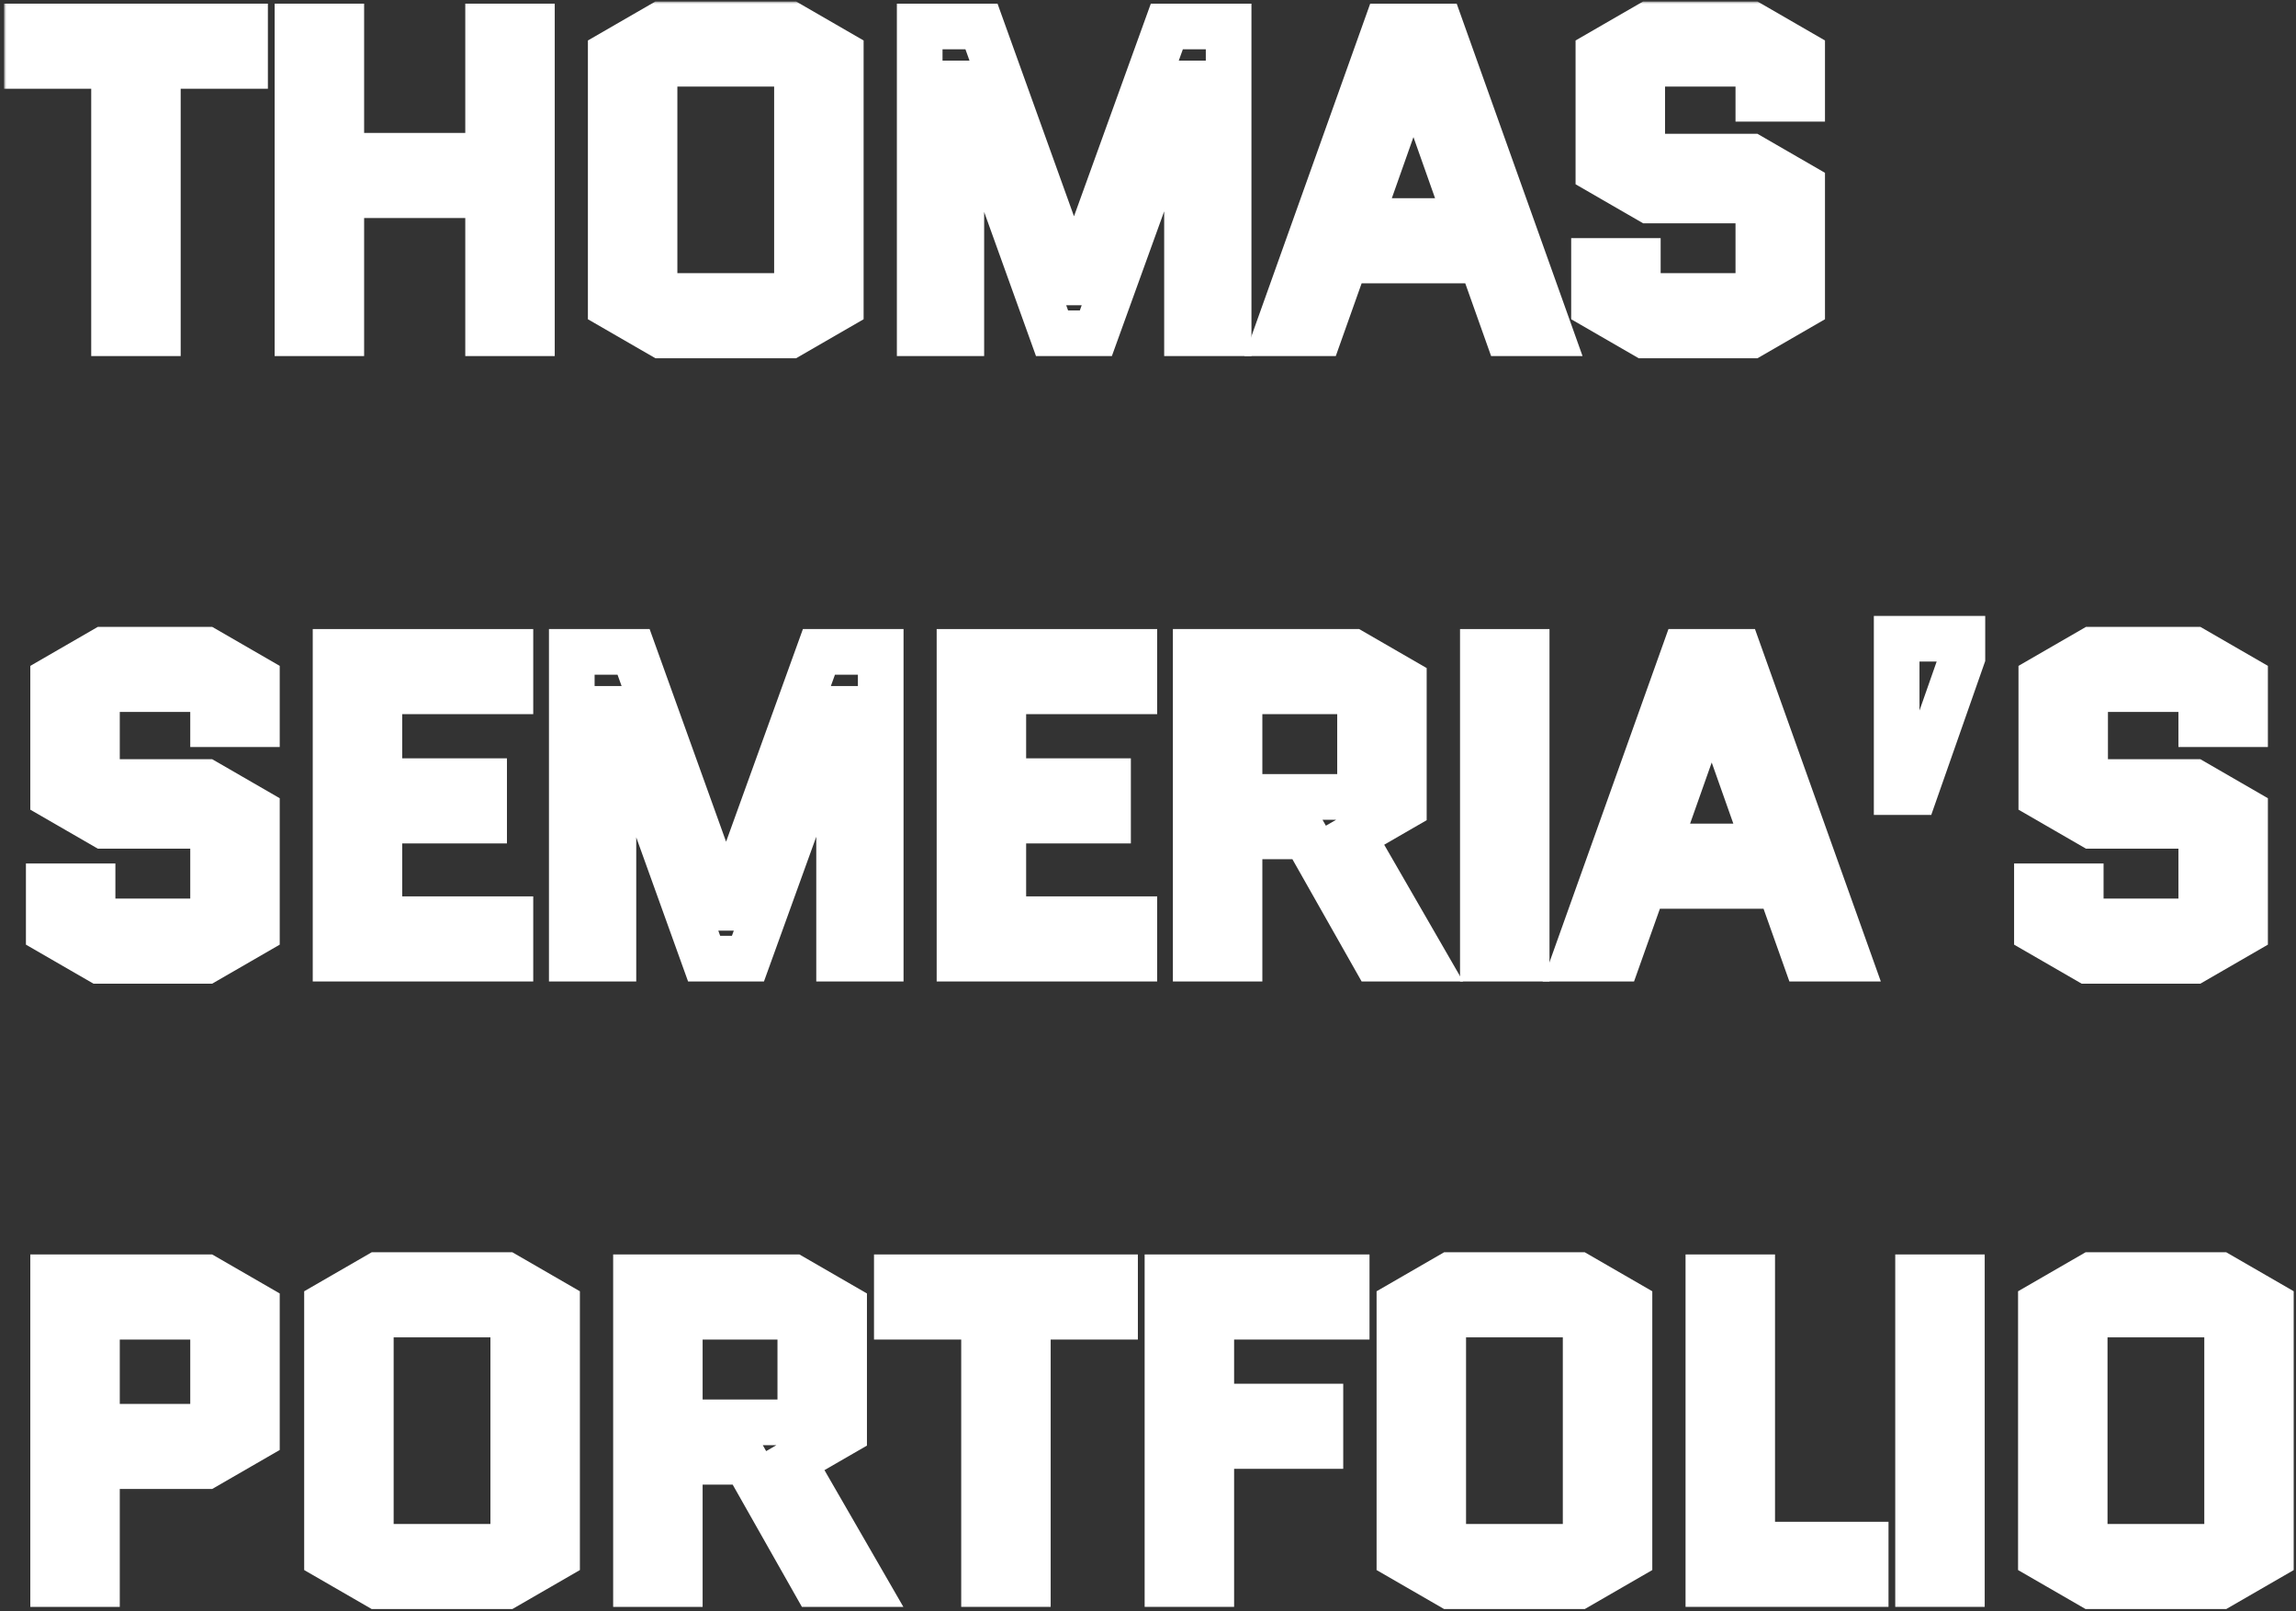 <svg width="503" height="353" viewBox="0 0 503 353" fill="none" xmlns="http://www.w3.org/2000/svg">
<rect x="0" y="0" width="503" height="353" fill="#333333" stroke="none"/>
<mask id="path-1-outside-1_1_5" maskUnits="userSpaceOnUse" x="0.88" y="0.32" width="502" height="353" fill="black">
<rect fill="white" x="0.88" y="0.32" width="502" height="353"/>
<path d="M34.584 14.44V73H24.984V14.44H5.88V5.8H53.688V14.44H34.584Z"/>
<path d="M74.771 42.76V73H65.171V5.8H74.771V34.12H106.931V5.8H116.531V73H106.931V42.76H74.771Z"/>
<path d="M184.196 67.048L173.06 73.48H144.932L133.796 67.048V11.752L144.932 5.32H173.06L184.196 11.752V67.048ZM143.396 13.96V64.84H174.596V13.96H143.396Z"/>
<path d="M260.044 73V18.28H259.852L240.076 73H230.476L210.796 18.28H210.604V73H201.484V5.8H215.02L235.18 61.864H235.372L255.628 5.8H269.164V73H260.044Z"/>
<path d="M315.605 5.8L339.605 73H330.197L324.533 57.064H294.773L289.109 73H279.701L303.701 5.8H315.605ZM309.557 15.304L297.845 48.424H321.461L309.749 15.304H309.557Z"/>
<path d="M350.171 37.48V11.752L361.307 5.32H383.675L394.811 11.752V21.64H385.211V13.96H359.771V34.312H383.675L394.811 40.744V67.048L383.675 73.48H360.347L349.211 67.048V57.16H358.811V64.84H385.211V43.912H361.307L350.171 37.48Z"/>
<path d="M11.64 174.48V148.752L22.776 142.32H45.144L56.28 148.752V158.64H46.68V150.96H21.24V171.312H45.144L56.28 177.744V204.048L45.144 210.48H21.816L10.68 204.048V194.16H20.28V201.84H46.68V180.912H22.776L11.64 174.48Z"/>
<path d="M83.115 179.76V201.36H111.819V210H73.515V142.8H111.819V151.44H83.115V171.12H106.059V179.76H83.115Z"/>
<path d="M183.825 210V155.28H183.633L163.857 210H154.257L134.577 155.28H134.385V210H125.265V142.8H138.801L158.961 198.864H159.153L179.409 142.8H192.945V210H183.825Z"/>
<path d="M219.803 179.76V201.36H248.507V210H210.202V142.8H248.507V151.44H219.803V171.12H242.747V179.76H219.803Z"/>
<path d="M286.048 183.216H271.552V210H261.953V142.8H296.417L307.552 149.232V176.784L296.417 183.216L311.872 210H301.216L286.048 183.216ZM271.552 151.44V174.576H297.953V151.44H271.552Z"/>
<path d="M324.859 210V142.8H334.459V210H324.859Z"/>
<path d="M380.949 142.8L404.949 210H395.541L389.877 194.064H360.117L354.453 210H345.045L369.045 142.8H380.949ZM374.901 152.304L363.189 185.424H386.805L375.093 152.304H374.901Z"/>
<path d="M415.515 173.52V139.92H429.915V143.952L419.547 173.52H415.515Z"/>
<path d="M447.203 174.48V148.752L458.339 142.32H480.707L491.842 148.752V158.64H482.242V150.96H456.802V171.312H480.707L491.842 177.744V204.048L480.707 210.48H457.379L446.242 204.048V194.16H455.842V201.84H482.242V180.912H458.339L447.203 174.48Z"/>
<path d="M11.64 347V279.8H45.144L56.28 286.232V314.744L45.144 321.176H21.24V347H11.64ZM21.24 288.44V312.536H46.68V288.44H21.24Z"/>
<path d="M122.04 341.048L110.904 347.48H82.776L71.64 341.048V285.752L82.776 279.32H110.904L122.04 285.752V341.048ZM81.24 287.96V338.84H112.44V287.96H81.24Z"/>
<path d="M163.424 320.216H148.928V347H139.327V279.8H173.792L184.928 286.232V313.784L173.792 320.216L189.247 347H178.592L163.424 320.216ZM148.928 288.44V311.576H175.327V288.44H148.928Z"/>
<path d="M225.178 288.44V347H215.578V288.44H196.474V279.8H244.282V288.44H225.178Z"/>
<path d="M265.365 316.76V347H255.765V279.8H295.029V288.44H265.365V308.12H289.269V316.76H265.365Z"/>
<path d="M356.978 341.048L345.841 347.48H317.714L306.578 341.048V285.752L317.714 279.32H345.841L356.978 285.752V341.048ZM316.177 287.96V338.84H347.378V287.96H316.177Z"/>
<path d="M374.265 347V279.8H383.865V338.36H408.729V347H374.265Z"/>
<path d="M420.203 347V279.8H429.802V347H420.203Z"/>
<path d="M497.509 341.048L486.373 347.48H458.245L447.109 341.048V285.752L458.245 279.32H486.373L497.509 285.752V341.048ZM456.709 287.96V338.84H487.909V287.96H456.709Z"/>
</mask>
<path d="M34.584 14.44V73H24.984V14.44H5.88V5.8H53.688V14.44H34.584Z" stroke="white" stroke-width="10" mask="url(#path-1-outside-1_1_5)"/>
<path d="M74.771 42.76V73H65.171V5.8H74.771V34.12H106.931V5.8H116.531V73H106.931V42.76H74.771Z" stroke="white" stroke-width="10" mask="url(#path-1-outside-1_1_5)"/>
<path d="M184.196 67.048L173.06 73.48H144.932L133.796 67.048V11.752L144.932 5.32H173.06L184.196 11.752V67.048ZM143.396 13.96V64.84H174.596V13.96H143.396Z" stroke="white" stroke-width="10" mask="url(#path-1-outside-1_1_5)"/>
<path d="M260.044 73V18.28H259.852L240.076 73H230.476L210.796 18.28H210.604V73H201.484V5.8H215.02L235.18 61.864H235.372L255.628 5.8H269.164V73H260.044Z" stroke="white" stroke-width="10" mask="url(#path-1-outside-1_1_5)"/>
<path d="M315.605 5.8L339.605 73H330.197L324.533 57.064H294.773L289.109 73H279.701L303.701 5.8H315.605ZM309.557 15.304L297.845 48.424H321.461L309.749 15.304H309.557Z" stroke="white" stroke-width="10" mask="url(#path-1-outside-1_1_5)"/>
<path d="M350.171 37.48V11.752L361.307 5.32H383.675L394.811 11.752V21.64H385.211V13.96H359.771V34.312H383.675L394.811 40.744V67.048L383.675 73.48H360.347L349.211 67.048V57.16H358.811V64.84H385.211V43.912H361.307L350.171 37.48Z" stroke="white" stroke-width="10" mask="url(#path-1-outside-1_1_5)"/>
<path d="M11.64 174.48V148.752L22.776 142.32H45.144L56.28 148.752V158.64H46.68V150.96H21.24V171.312H45.144L56.28 177.744V204.048L45.144 210.48H21.816L10.68 204.048V194.16H20.28V201.84H46.68V180.912H22.776L11.64 174.48Z" stroke="white" stroke-width="10" mask="url(#path-1-outside-1_1_5)"/>
<path d="M83.115 179.76V201.36H111.819V210H73.515V142.8H111.819V151.44H83.115V171.12H106.059V179.76H83.115Z" stroke="white" stroke-width="10" mask="url(#path-1-outside-1_1_5)"/>
<path d="M183.825 210V155.28H183.633L163.857 210H154.257L134.577 155.28H134.385V210H125.265V142.8H138.801L158.961 198.864H159.153L179.409 142.8H192.945V210H183.825Z" stroke="white" stroke-width="10" mask="url(#path-1-outside-1_1_5)"/>
<path d="M219.803 179.76V201.36H248.507V210H210.202V142.8H248.507V151.44H219.803V171.12H242.747V179.76H219.803Z" stroke="white" stroke-width="10" mask="url(#path-1-outside-1_1_5)"/>
<path d="M286.048 183.216H271.552V210H261.953V142.8H296.417L307.552 149.232V176.784L296.417 183.216L311.872 210H301.216L286.048 183.216ZM271.552 151.44V174.576H297.953V151.44H271.552Z" stroke="white" stroke-width="10" mask="url(#path-1-outside-1_1_5)"/>
<path d="M324.859 210V142.8H334.459V210H324.859Z" stroke="white" stroke-width="10" mask="url(#path-1-outside-1_1_5)"/>
<path d="M380.949 142.8L404.949 210H395.541L389.877 194.064H360.117L354.453 210H345.045L369.045 142.8H380.949ZM374.901 152.304L363.189 185.424H386.805L375.093 152.304H374.901Z" stroke="white" stroke-width="10" mask="url(#path-1-outside-1_1_5)"/>
<path d="M415.515 173.52V139.92H429.915V143.952L419.547 173.52H415.515Z" stroke="white" stroke-width="10" mask="url(#path-1-outside-1_1_5)"/>
<path d="M447.203 174.48V148.752L458.339 142.32H480.707L491.842 148.752V158.64H482.242V150.96H456.802V171.312H480.707L491.842 177.744V204.048L480.707 210.48H457.379L446.242 204.048V194.16H455.842V201.84H482.242V180.912H458.339L447.203 174.48Z" stroke="white" stroke-width="10" mask="url(#path-1-outside-1_1_5)"/>
<path d="M11.64 347V279.8H45.144L56.28 286.232V314.744L45.144 321.176H21.24V347H11.64ZM21.24 288.44V312.536H46.68V288.44H21.24Z" stroke="white" stroke-width="10" mask="url(#path-1-outside-1_1_5)"/>
<path d="M122.04 341.048L110.904 347.48H82.776L71.64 341.048V285.752L82.776 279.32H110.904L122.04 285.752V341.048ZM81.24 287.96V338.84H112.44V287.96H81.24Z" stroke="white" stroke-width="10" mask="url(#path-1-outside-1_1_5)"/>
<path d="M163.424 320.216H148.928V347H139.327V279.8H173.792L184.928 286.232V313.784L173.792 320.216L189.247 347H178.592L163.424 320.216ZM148.928 288.44V311.576H175.327V288.44H148.928Z" stroke="white" stroke-width="10" mask="url(#path-1-outside-1_1_5)"/>
<path d="M225.178 288.44V347H215.578V288.44H196.474V279.8H244.282V288.44H225.178Z" stroke="white" stroke-width="10" mask="url(#path-1-outside-1_1_5)"/>
<path d="M265.365 316.76V347H255.765V279.8H295.029V288.44H265.365V308.12H289.269V316.76H265.365Z" stroke="white" stroke-width="10" mask="url(#path-1-outside-1_1_5)"/>
<path d="M356.978 341.048L345.841 347.48H317.714L306.578 341.048V285.752L317.714 279.32H345.841L356.978 285.752V341.048ZM316.177 287.96V338.84H347.378V287.96H316.177Z" stroke="white" stroke-width="10" mask="url(#path-1-outside-1_1_5)"/>
<path d="M374.265 347V279.8H383.865V338.36H408.729V347H374.265Z" stroke="white" stroke-width="10" mask="url(#path-1-outside-1_1_5)"/>
<path d="M420.203 347V279.8H429.802V347H420.203Z" stroke="white" stroke-width="10" mask="url(#path-1-outside-1_1_5)"/>
<path d="M497.509 341.048L486.373 347.48H458.245L447.109 341.048V285.752L458.245 279.32H486.373L497.509 285.752V341.048ZM456.709 287.96V338.84H487.909V287.96H456.709Z" stroke="white" stroke-width="10" mask="url(#path-1-outside-1_1_5)"/>
</svg>
